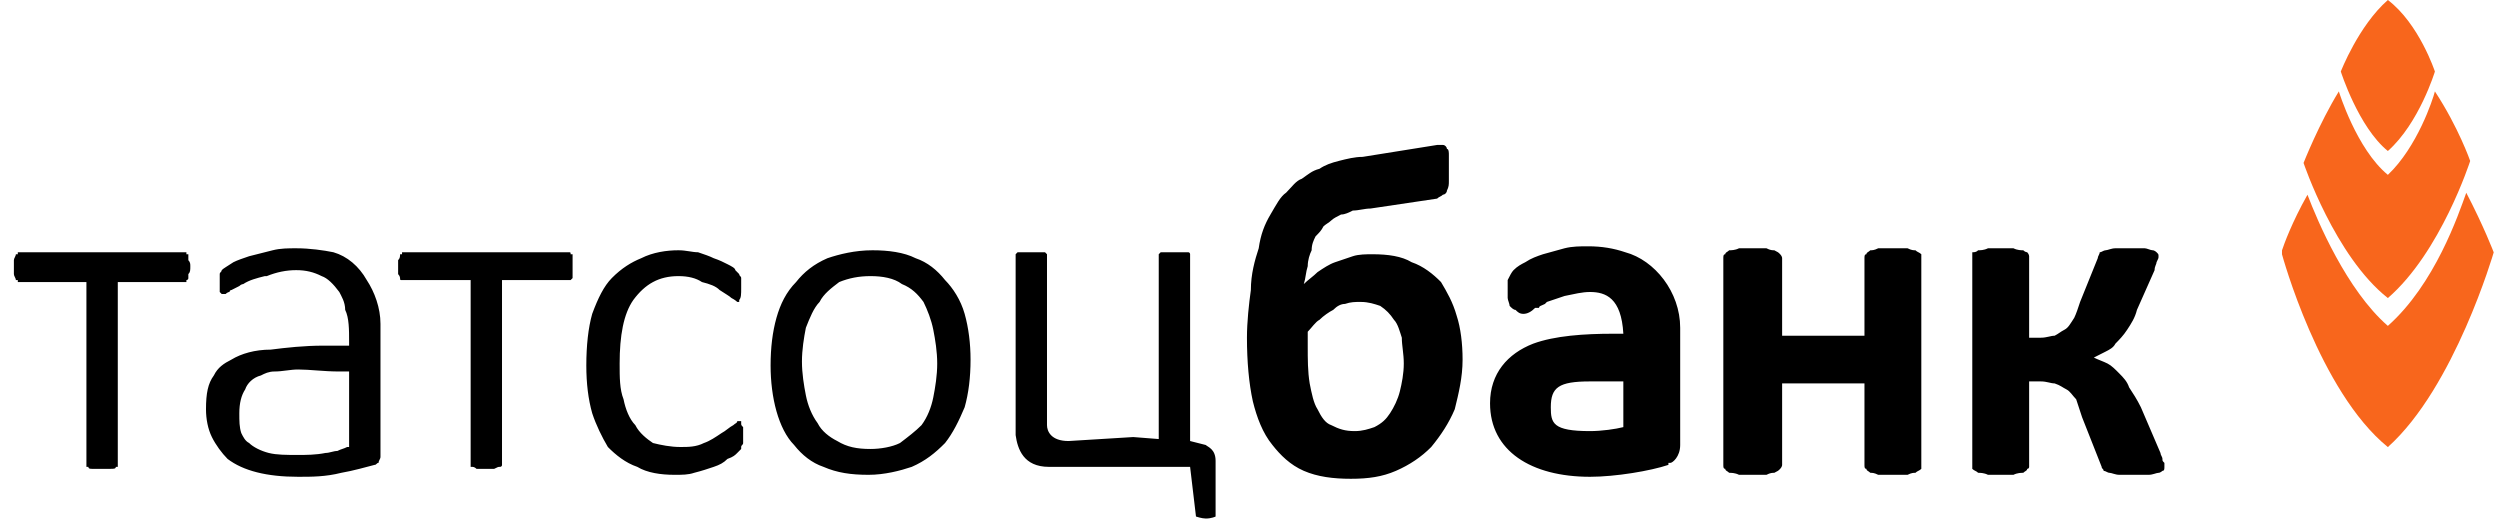 <svg width="173" height="36" viewBox="0 0 173 36" xmlns="http://www.w3.org/2000/svg">
<path fill="#F8661C" clip-rule="evenodd" d="M168.495 6.325C168.36 6.875 167.274 10.175 165.24 12.1C163.069 10.313 161.848 6.325 161.848 6.325C160.492 8.525 159.406 11.275 159.406 11.275C159.406 11.275 161.577 17.738 165.24 20.625C168.902 17.463 170.937 11.138 170.937 11.138C170.937 11.138 170.123 8.8 168.495 6.325ZM168.495 4.95C168.495 4.95 167.41 8.525 165.24 10.45C163.205 8.8 161.984 4.95 161.984 4.95C161.984 4.95 163.205 1.788 165.24 0C167.41 1.65 168.495 4.95 168.495 4.95ZM170.666 13.338C171.887 15.675 172.565 17.463 172.565 17.463C172.565 17.463 169.852 26.813 165.24 30.938C160.492 27.088 157.914 17.6 157.914 17.6V17.325C158.05 16.913 158.592 15.4 159.678 13.475C160.356 15.263 162.391 20.076 165.24 22.551C168.495 19.663 170.123 14.85 170.666 13.338Z"/>
<path fill="currentColor" clip-rule="evenodd" d="M149.777 32.307C149.777 32.307 149.777 32.307 149.777 32.169C149.777 32.169 149.777 32.169 149.777 32.032C149.641 31.894 149.641 31.894 149.641 31.757C149.641 31.619 149.505 31.482 149.505 31.344L148.149 28.182C147.877 27.632 147.606 27.219 147.335 26.807C147.199 26.394 146.928 26.119 146.656 25.844C146.385 25.569 146.114 25.294 145.842 25.157C145.571 25.019 145.164 24.882 144.893 24.744C145.164 24.607 145.436 24.469 145.707 24.332C145.978 24.194 146.249 24.057 146.385 23.782C146.656 23.507 146.928 23.232 147.199 22.819C147.47 22.407 147.742 21.994 147.877 21.444L149.098 18.694C149.098 18.419 149.234 18.282 149.234 18.144C149.37 17.869 149.37 17.869 149.37 17.731C149.37 17.594 149.37 17.594 149.234 17.456C149.234 17.456 149.098 17.319 148.963 17.319C148.827 17.319 148.556 17.181 148.42 17.181C148.149 17.181 147.742 17.181 147.47 17.181C146.928 17.181 146.656 17.181 146.385 17.181C146.114 17.181 145.842 17.319 145.707 17.319C145.571 17.319 145.436 17.456 145.3 17.456C145.3 17.594 145.164 17.731 145.164 17.869L143.943 20.894C143.808 21.306 143.672 21.719 143.536 21.994C143.265 22.407 143.129 22.682 142.858 22.819C142.587 22.957 142.451 23.094 142.18 23.232C141.908 23.232 141.637 23.369 141.23 23.369H140.416V17.731C140.416 17.731 140.416 17.594 140.281 17.456C140.281 17.456 140.145 17.456 140.009 17.319C139.874 17.319 139.602 17.319 139.331 17.181C139.06 17.181 138.788 17.181 138.381 17.181C138.11 17.181 137.703 17.181 137.567 17.181C137.296 17.319 137.025 17.319 136.889 17.319C136.753 17.456 136.618 17.456 136.482 17.456C136.482 17.594 136.482 17.731 136.482 17.731V32.307V32.444C136.618 32.582 136.753 32.582 136.889 32.719C137.025 32.719 137.296 32.719 137.567 32.857C137.703 32.857 138.11 32.857 138.381 32.857C138.788 32.857 139.06 32.857 139.331 32.857C139.602 32.719 139.874 32.719 140.009 32.719C140.145 32.582 140.281 32.582 140.281 32.444C140.416 32.444 140.416 32.307 140.416 32.307V26.394H141.23C141.637 26.394 141.908 26.532 142.18 26.532C142.587 26.669 142.722 26.807 142.994 26.944C143.265 27.082 143.401 27.357 143.672 27.632C143.808 28.044 143.943 28.457 144.079 28.869L145.436 32.307C145.436 32.444 145.571 32.444 145.571 32.582C145.707 32.582 145.842 32.719 145.978 32.719C146.114 32.719 146.385 32.857 146.656 32.857C146.928 32.857 147.335 32.857 147.742 32.857C148.149 32.857 148.556 32.857 148.691 32.857C148.963 32.857 149.234 32.719 149.37 32.719C149.505 32.719 149.641 32.582 149.641 32.582C149.777 32.582 149.777 32.444 149.777 32.307ZM132.955 32.444C132.955 32.444 132.955 32.307 132.955 32.169V17.869C132.955 17.731 132.955 17.594 132.955 17.594C132.819 17.456 132.684 17.456 132.548 17.319C132.412 17.319 132.277 17.319 132.005 17.181C131.734 17.181 131.327 17.181 131.056 17.181C130.649 17.181 130.242 17.181 129.971 17.181C129.699 17.319 129.564 17.319 129.428 17.319C129.292 17.456 129.157 17.456 129.157 17.594C129.021 17.594 129.021 17.731 129.021 17.869V23.232H123.323V17.869C123.323 17.731 123.188 17.594 123.188 17.594C123.052 17.456 123.052 17.456 122.781 17.319C122.645 17.319 122.51 17.319 122.238 17.181C121.967 17.181 121.696 17.181 121.289 17.181C120.882 17.181 120.61 17.181 120.339 17.181C120.068 17.319 119.796 17.319 119.661 17.319C119.525 17.456 119.389 17.456 119.389 17.594C119.254 17.594 119.254 17.731 119.254 17.869V32.169C119.254 32.307 119.254 32.444 119.389 32.444C119.389 32.582 119.525 32.582 119.661 32.719C119.796 32.719 120.068 32.719 120.339 32.857C120.61 32.857 120.882 32.857 121.289 32.857C121.696 32.857 121.967 32.857 122.238 32.857C122.51 32.719 122.645 32.719 122.781 32.719C123.052 32.582 123.052 32.582 123.188 32.444C123.188 32.444 123.323 32.307 123.323 32.169V26.532H129.021V32.169C129.021 32.307 129.021 32.444 129.157 32.444C129.157 32.582 129.292 32.582 129.428 32.719C129.564 32.719 129.699 32.719 129.971 32.857C130.242 32.857 130.649 32.857 131.056 32.857C131.327 32.857 131.734 32.857 132.005 32.857C132.277 32.719 132.412 32.719 132.548 32.719C132.684 32.582 132.819 32.582 132.955 32.444ZM116.269 30.794V22.682C116.269 20.206 114.506 18.006 112.471 17.456C111.657 17.181 110.843 17.044 109.893 17.044C109.351 17.044 108.808 17.044 108.266 17.181C107.723 17.319 107.316 17.456 106.773 17.594C106.366 17.731 105.959 17.869 105.552 18.144C105.281 18.282 105.01 18.419 104.738 18.694C104.603 18.831 104.467 19.107 104.331 19.381C104.331 19.519 104.331 19.794 104.331 20.069C104.331 20.206 104.331 20.482 104.331 20.619C104.331 20.756 104.467 21.032 104.467 21.169C104.603 21.306 104.738 21.444 104.874 21.444C105.01 21.581 105.145 21.719 105.417 21.719C105.688 21.719 105.959 21.581 106.231 21.306H106.366H106.502C106.502 21.169 106.638 21.169 106.909 21.032L107.045 20.894C107.452 20.756 107.859 20.619 108.266 20.482C108.944 20.344 109.486 20.206 110.029 20.206C111.114 20.206 112.2 20.619 112.335 23.094C112.064 23.094 111.928 23.094 111.657 23.094C109.622 23.094 107.587 23.232 106.095 23.782C104.331 24.469 103.111 25.844 103.111 27.907C103.111 31.207 105.959 32.994 110.029 32.994C111.793 32.994 114.234 32.582 115.455 32.169V32.032H115.591C115.727 32.032 116.269 31.619 116.269 30.794ZM112.335 29.557C111.793 29.694 110.843 29.832 110.029 29.832C107.452 29.832 107.316 29.282 107.316 28.182C107.316 26.807 107.859 26.394 110.029 26.394C110.436 26.394 110.843 26.394 111.25 26.394C111.521 26.394 111.928 26.394 112.335 26.394V29.557ZM100.669 28.319C100.94 27.219 101.211 26.119 101.211 24.882C101.211 23.782 101.076 22.682 100.804 21.857C100.533 20.894 100.126 20.206 99.719 19.519C99.177 18.969 98.498 18.419 97.684 18.144C97.006 17.731 96.056 17.594 94.971 17.594C94.564 17.594 94.022 17.594 93.615 17.731C93.208 17.869 92.801 18.006 92.394 18.144C91.987 18.282 91.58 18.556 91.173 18.831C90.901 19.107 90.495 19.381 90.223 19.657C90.359 19.244 90.359 18.831 90.495 18.419C90.495 18.006 90.63 17.594 90.766 17.319C90.766 16.906 90.901 16.631 91.037 16.356C91.308 16.081 91.444 15.944 91.58 15.669C91.715 15.531 91.987 15.394 92.122 15.256C92.258 15.119 92.529 14.981 92.801 14.844C93.072 14.844 93.343 14.706 93.615 14.569C94.022 14.569 94.428 14.431 94.835 14.431L99.448 13.744C99.584 13.606 99.719 13.606 99.855 13.469C99.99 13.469 100.126 13.331 100.126 13.194C100.262 12.919 100.262 12.781 100.262 12.506C100.262 12.369 100.262 12.094 100.262 11.819C100.262 11.406 100.262 10.994 100.262 10.719C100.262 10.581 100.262 10.306 100.126 10.306C100.126 10.169 99.99 10.031 99.855 10.031C99.719 10.031 99.584 10.031 99.448 10.031L94.293 10.856C93.75 10.856 93.208 10.994 92.665 11.131C92.122 11.269 91.715 11.406 91.308 11.681C90.766 11.819 90.495 12.094 90.088 12.369C89.68 12.506 89.409 12.919 89.002 13.331C88.595 13.606 88.324 14.156 87.917 14.844C87.51 15.531 87.239 16.219 87.103 17.181C86.832 18.006 86.56 18.969 86.56 20.069C86.425 21.032 86.289 22.269 86.289 23.369C86.289 25.019 86.425 26.532 86.696 27.769C86.967 28.869 87.374 29.969 88.053 30.794C88.595 31.482 89.274 32.169 90.223 32.582C91.173 32.994 92.258 33.132 93.479 33.132C94.7 33.132 95.649 32.994 96.599 32.582C97.549 32.169 98.363 31.619 99.041 30.932C99.719 30.107 100.262 29.282 100.669 28.319ZM97.142 25.157C97.142 25.844 97.006 26.532 96.87 27.082C96.735 27.632 96.463 28.182 96.192 28.594C95.921 29.007 95.649 29.282 95.107 29.557C94.7 29.694 94.293 29.832 93.75 29.832C93.072 29.832 92.665 29.694 92.122 29.419C91.715 29.282 91.444 28.869 91.173 28.319C90.901 27.907 90.766 27.219 90.63 26.532C90.495 25.707 90.495 24.882 90.495 23.919V23.369C90.495 23.232 90.495 23.094 90.495 22.957C90.766 22.682 91.037 22.269 91.308 22.131C91.58 21.857 91.987 21.581 92.258 21.444C92.529 21.169 92.801 21.032 93.072 21.032C93.479 20.894 93.75 20.894 94.157 20.894C94.7 20.894 95.107 21.032 95.514 21.169C95.921 21.444 96.192 21.719 96.463 22.131C96.735 22.407 96.87 22.957 97.006 23.369C97.006 23.919 97.142 24.469 97.142 25.157ZM83.44 35.882C83.847 35.882 84.119 35.744 84.119 35.744V31.894C84.119 31.069 83.576 30.932 83.44 30.794L82.355 30.519V17.731C82.355 17.594 82.355 17.594 82.355 17.594C82.355 17.594 82.355 17.456 82.219 17.456C82.219 17.456 82.084 17.456 81.948 17.456C81.677 17.456 81.541 17.456 81.27 17.456C80.999 17.456 80.863 17.456 80.591 17.456C80.456 17.456 80.32 17.456 80.32 17.456C80.185 17.594 80.185 17.594 80.185 17.594C80.185 17.594 80.185 17.594 80.185 17.731V28.869V30.382L78.421 30.244L73.944 30.519C72.723 30.519 72.452 29.832 72.452 29.419V17.731C72.452 17.594 72.452 17.594 72.452 17.594L72.317 17.456C72.181 17.456 72.181 17.456 72.045 17.456C71.774 17.456 71.638 17.456 71.367 17.456C71.096 17.456 70.824 17.456 70.689 17.456C70.553 17.456 70.417 17.456 70.417 17.456C70.282 17.594 70.282 17.594 70.282 17.594C70.282 17.594 70.282 17.594 70.282 17.731V30.107C70.417 31.069 70.824 32.307 72.588 32.307C72.859 32.307 72.995 32.307 73.13 32.307H82.355L82.762 35.744C82.762 35.744 83.169 35.882 83.44 35.882ZM66.754 28.182C67.026 27.219 67.162 26.119 67.162 24.882C67.162 23.782 67.026 22.682 66.754 21.719C66.483 20.756 65.941 19.931 65.398 19.381C64.855 18.694 64.177 18.144 63.363 17.869C62.549 17.456 61.464 17.319 60.379 17.319C59.158 17.319 58.072 17.594 57.258 17.869C56.309 18.282 55.631 18.831 55.088 19.519C54.41 20.206 54.003 21.032 53.731 21.994C53.46 22.957 53.325 24.057 53.325 25.294C53.325 26.394 53.46 27.494 53.731 28.457C54.003 29.419 54.41 30.244 54.952 30.794C55.495 31.482 56.173 32.032 56.987 32.307C57.937 32.719 58.886 32.857 60.107 32.857C61.193 32.857 62.278 32.582 63.092 32.307C64.041 31.894 64.72 31.344 65.398 30.657C65.941 29.969 66.348 29.144 66.754 28.182ZM64.855 25.157C64.855 25.982 64.72 26.807 64.584 27.494C64.448 28.182 64.177 28.869 63.77 29.419C63.363 29.832 62.821 30.244 62.278 30.657C61.735 30.932 60.921 31.069 60.243 31.069C59.293 31.069 58.615 30.932 57.937 30.519C57.394 30.244 56.852 29.832 56.58 29.282C56.173 28.732 55.902 28.044 55.766 27.357C55.631 26.669 55.495 25.844 55.495 25.019C55.495 24.194 55.631 23.369 55.766 22.682C56.038 21.994 56.309 21.306 56.716 20.894C56.987 20.344 57.53 19.931 58.072 19.519C58.751 19.244 59.429 19.107 60.243 19.107C61.057 19.107 61.871 19.244 62.413 19.657C63.092 19.931 63.499 20.344 63.906 20.894C64.177 21.444 64.448 22.132 64.584 22.819C64.72 23.507 64.855 24.332 64.855 25.157ZM51.425 30.657C51.425 30.519 51.425 30.382 51.425 30.107C51.425 29.969 51.425 29.694 51.425 29.557C51.29 29.419 51.29 29.419 51.29 29.282C51.29 29.144 51.29 29.144 51.29 29.144H51.154C51.154 29.144 51.154 29.144 51.018 29.144C51.018 29.282 50.883 29.282 50.747 29.419C50.476 29.557 50.204 29.832 49.933 29.969C49.526 30.244 49.119 30.519 48.712 30.657C48.169 30.932 47.627 30.932 47.084 30.932C46.406 30.932 45.728 30.794 45.185 30.657C44.778 30.382 44.236 29.969 43.964 29.419C43.557 29.007 43.286 28.319 43.15 27.632C42.879 26.944 42.879 26.119 42.879 25.157C42.879 23.232 43.15 21.719 43.828 20.756C44.642 19.657 45.592 19.107 46.949 19.107C47.627 19.107 48.169 19.244 48.577 19.519C49.119 19.657 49.526 19.794 49.797 20.069C50.204 20.344 50.476 20.482 50.611 20.619C50.883 20.756 51.018 20.894 51.018 20.894H51.154V20.756C51.29 20.619 51.29 20.344 51.29 19.931C51.29 19.794 51.29 19.657 51.29 19.519C51.29 19.381 51.29 19.244 51.29 19.244C51.29 19.107 51.154 19.107 51.154 18.969C51.154 18.969 51.018 18.831 50.883 18.694C50.883 18.556 50.611 18.419 50.34 18.282C50.069 18.144 49.797 18.006 49.39 17.869C49.119 17.731 48.712 17.594 48.305 17.456C47.898 17.456 47.491 17.319 46.949 17.319C46.135 17.319 45.185 17.456 44.371 17.869C43.693 18.144 43.015 18.556 42.336 19.244C41.794 19.794 41.387 20.619 40.98 21.719C40.708 22.682 40.573 23.919 40.573 25.294C40.573 26.532 40.708 27.632 40.98 28.594C41.251 29.419 41.658 30.244 42.065 30.932C42.608 31.482 43.286 32.032 44.1 32.307C44.778 32.719 45.728 32.857 46.677 32.857C47.22 32.857 47.627 32.857 48.034 32.719C48.577 32.582 48.983 32.444 49.39 32.307C49.797 32.169 50.069 32.032 50.34 31.757C50.747 31.619 50.883 31.482 51.018 31.344C51.154 31.207 51.29 31.069 51.29 31.069V30.932C51.29 30.794 51.425 30.794 51.425 30.657ZM39.623 18.969C39.623 18.831 39.623 18.694 39.623 18.419C39.623 18.282 39.623 18.144 39.623 18.006C39.623 17.869 39.623 17.731 39.623 17.594C39.487 17.594 39.487 17.594 39.487 17.594C39.487 17.456 39.487 17.456 39.352 17.456H27.821C27.821 17.456 27.821 17.456 27.821 17.594H27.685C27.685 17.731 27.685 17.869 27.55 18.006C27.55 18.144 27.55 18.282 27.55 18.419C27.55 18.694 27.55 18.831 27.55 18.969C27.685 19.107 27.685 19.244 27.685 19.244V19.381V19.244C27.685 19.381 27.685 19.381 27.821 19.381H32.569V32.169V32.307C32.569 32.307 32.569 32.307 32.705 32.307C32.705 32.307 32.84 32.307 32.976 32.444C33.112 32.444 33.383 32.444 33.654 32.444C33.926 32.444 34.061 32.444 34.197 32.444C34.468 32.307 34.468 32.307 34.604 32.307C34.604 32.307 34.739 32.307 34.739 32.169V19.381H39.352C39.487 19.381 39.487 19.381 39.487 19.381C39.487 19.381 39.487 19.381 39.623 19.244C39.623 19.244 39.623 19.107 39.623 18.969ZM26.193 32.032C26.193 31.894 26.329 31.757 26.329 31.619V22.407C26.329 21.306 25.922 20.206 25.379 19.381C24.837 18.419 24.023 17.731 23.073 17.456C22.395 17.319 21.445 17.181 20.495 17.181C19.953 17.181 19.41 17.181 18.868 17.319C18.325 17.456 17.782 17.594 17.24 17.731C16.833 17.869 16.426 18.006 16.154 18.144C15.748 18.419 15.476 18.556 15.341 18.694C15.341 18.831 15.205 18.831 15.205 18.969C15.205 19.107 15.205 19.244 15.205 19.519C15.205 19.794 15.205 19.931 15.205 19.931C15.205 20.069 15.205 20.206 15.205 20.206C15.341 20.344 15.341 20.344 15.341 20.344C15.341 20.344 15.341 20.344 15.476 20.344C15.476 20.344 15.476 20.344 15.612 20.344C15.612 20.344 15.748 20.206 15.883 20.206C15.883 20.069 16.019 20.069 16.019 20.069C16.019 20.069 16.29 19.931 16.561 19.794C16.697 19.657 16.833 19.657 16.833 19.657C17.24 19.381 17.782 19.244 18.325 19.107C18.325 19.107 18.325 19.107 18.461 19.107C19.139 18.831 19.817 18.694 20.495 18.694C21.174 18.694 21.716 18.831 22.259 19.107C22.666 19.244 23.073 19.657 23.48 20.206C23.616 20.482 23.887 20.894 23.887 21.444C24.158 21.994 24.158 22.819 24.158 23.644V23.919H23.887C23.887 23.919 23.616 23.919 23.48 23.919C23.344 23.919 23.209 23.919 23.209 23.919C22.937 23.919 22.666 23.919 22.395 23.919C21.038 23.919 19.817 24.057 18.732 24.194C17.647 24.194 16.697 24.469 16.019 24.882C15.476 25.157 15.069 25.432 14.798 25.982C14.391 26.532 14.255 27.219 14.255 28.319C14.255 29.007 14.391 29.694 14.662 30.244C14.934 30.794 15.341 31.344 15.748 31.757C16.833 32.582 18.461 32.994 20.631 32.994C21.581 32.994 22.53 32.994 23.616 32.719C24.43 32.582 25.379 32.307 25.922 32.169C26.058 32.169 26.058 32.032 26.193 32.032ZM24.158 30.932H24.023C23.751 31.069 23.616 31.069 23.344 31.207C23.073 31.207 22.802 31.344 22.53 31.344C21.852 31.482 21.174 31.482 20.631 31.482C19.817 31.482 19.139 31.482 18.596 31.344C18.054 31.207 17.511 30.932 17.24 30.657C16.968 30.519 16.833 30.244 16.697 29.969C16.561 29.557 16.561 29.144 16.561 28.594C16.561 27.907 16.697 27.357 16.968 26.944C17.104 26.532 17.511 26.119 18.054 25.982C18.325 25.844 18.596 25.707 19.003 25.707C19.546 25.707 20.089 25.569 20.631 25.569C21.445 25.569 22.395 25.707 23.48 25.707C23.616 25.707 23.751 25.707 23.887 25.707H24.158V30.657V30.932ZM13.034 18.969C13.17 18.831 13.17 18.694 13.17 18.419C13.17 18.282 13.17 18.144 13.034 18.006C13.034 17.869 13.034 17.731 13.034 17.594H12.899C12.899 17.456 12.899 17.456 12.899 17.456H1.232C1.232 17.456 1.232 17.456 1.232 17.594C1.097 17.594 1.097 17.594 1.097 17.594C1.097 17.731 0.961 17.869 0.961 18.006C0.961 18.144 0.961 18.282 0.961 18.419C0.961 18.694 0.961 18.831 0.961 18.969C0.961 19.107 1.097 19.244 1.097 19.381C1.097 19.381 1.097 19.381 1.232 19.381V19.519H5.98V32.169C5.98 32.307 5.98 32.307 5.98 32.307C5.98 32.307 5.98 32.307 6.116 32.307C6.116 32.444 6.252 32.444 6.387 32.444C6.523 32.444 6.794 32.444 7.066 32.444C7.337 32.444 7.472 32.444 7.608 32.444C7.879 32.444 8.015 32.444 8.015 32.307H8.151C8.151 32.307 8.151 32.307 8.151 32.169V19.519H12.899V19.381C12.899 19.381 13.034 19.381 13.034 19.244C13.034 19.244 13.034 19.107 13.034 18.969Z"/>
</svg>
